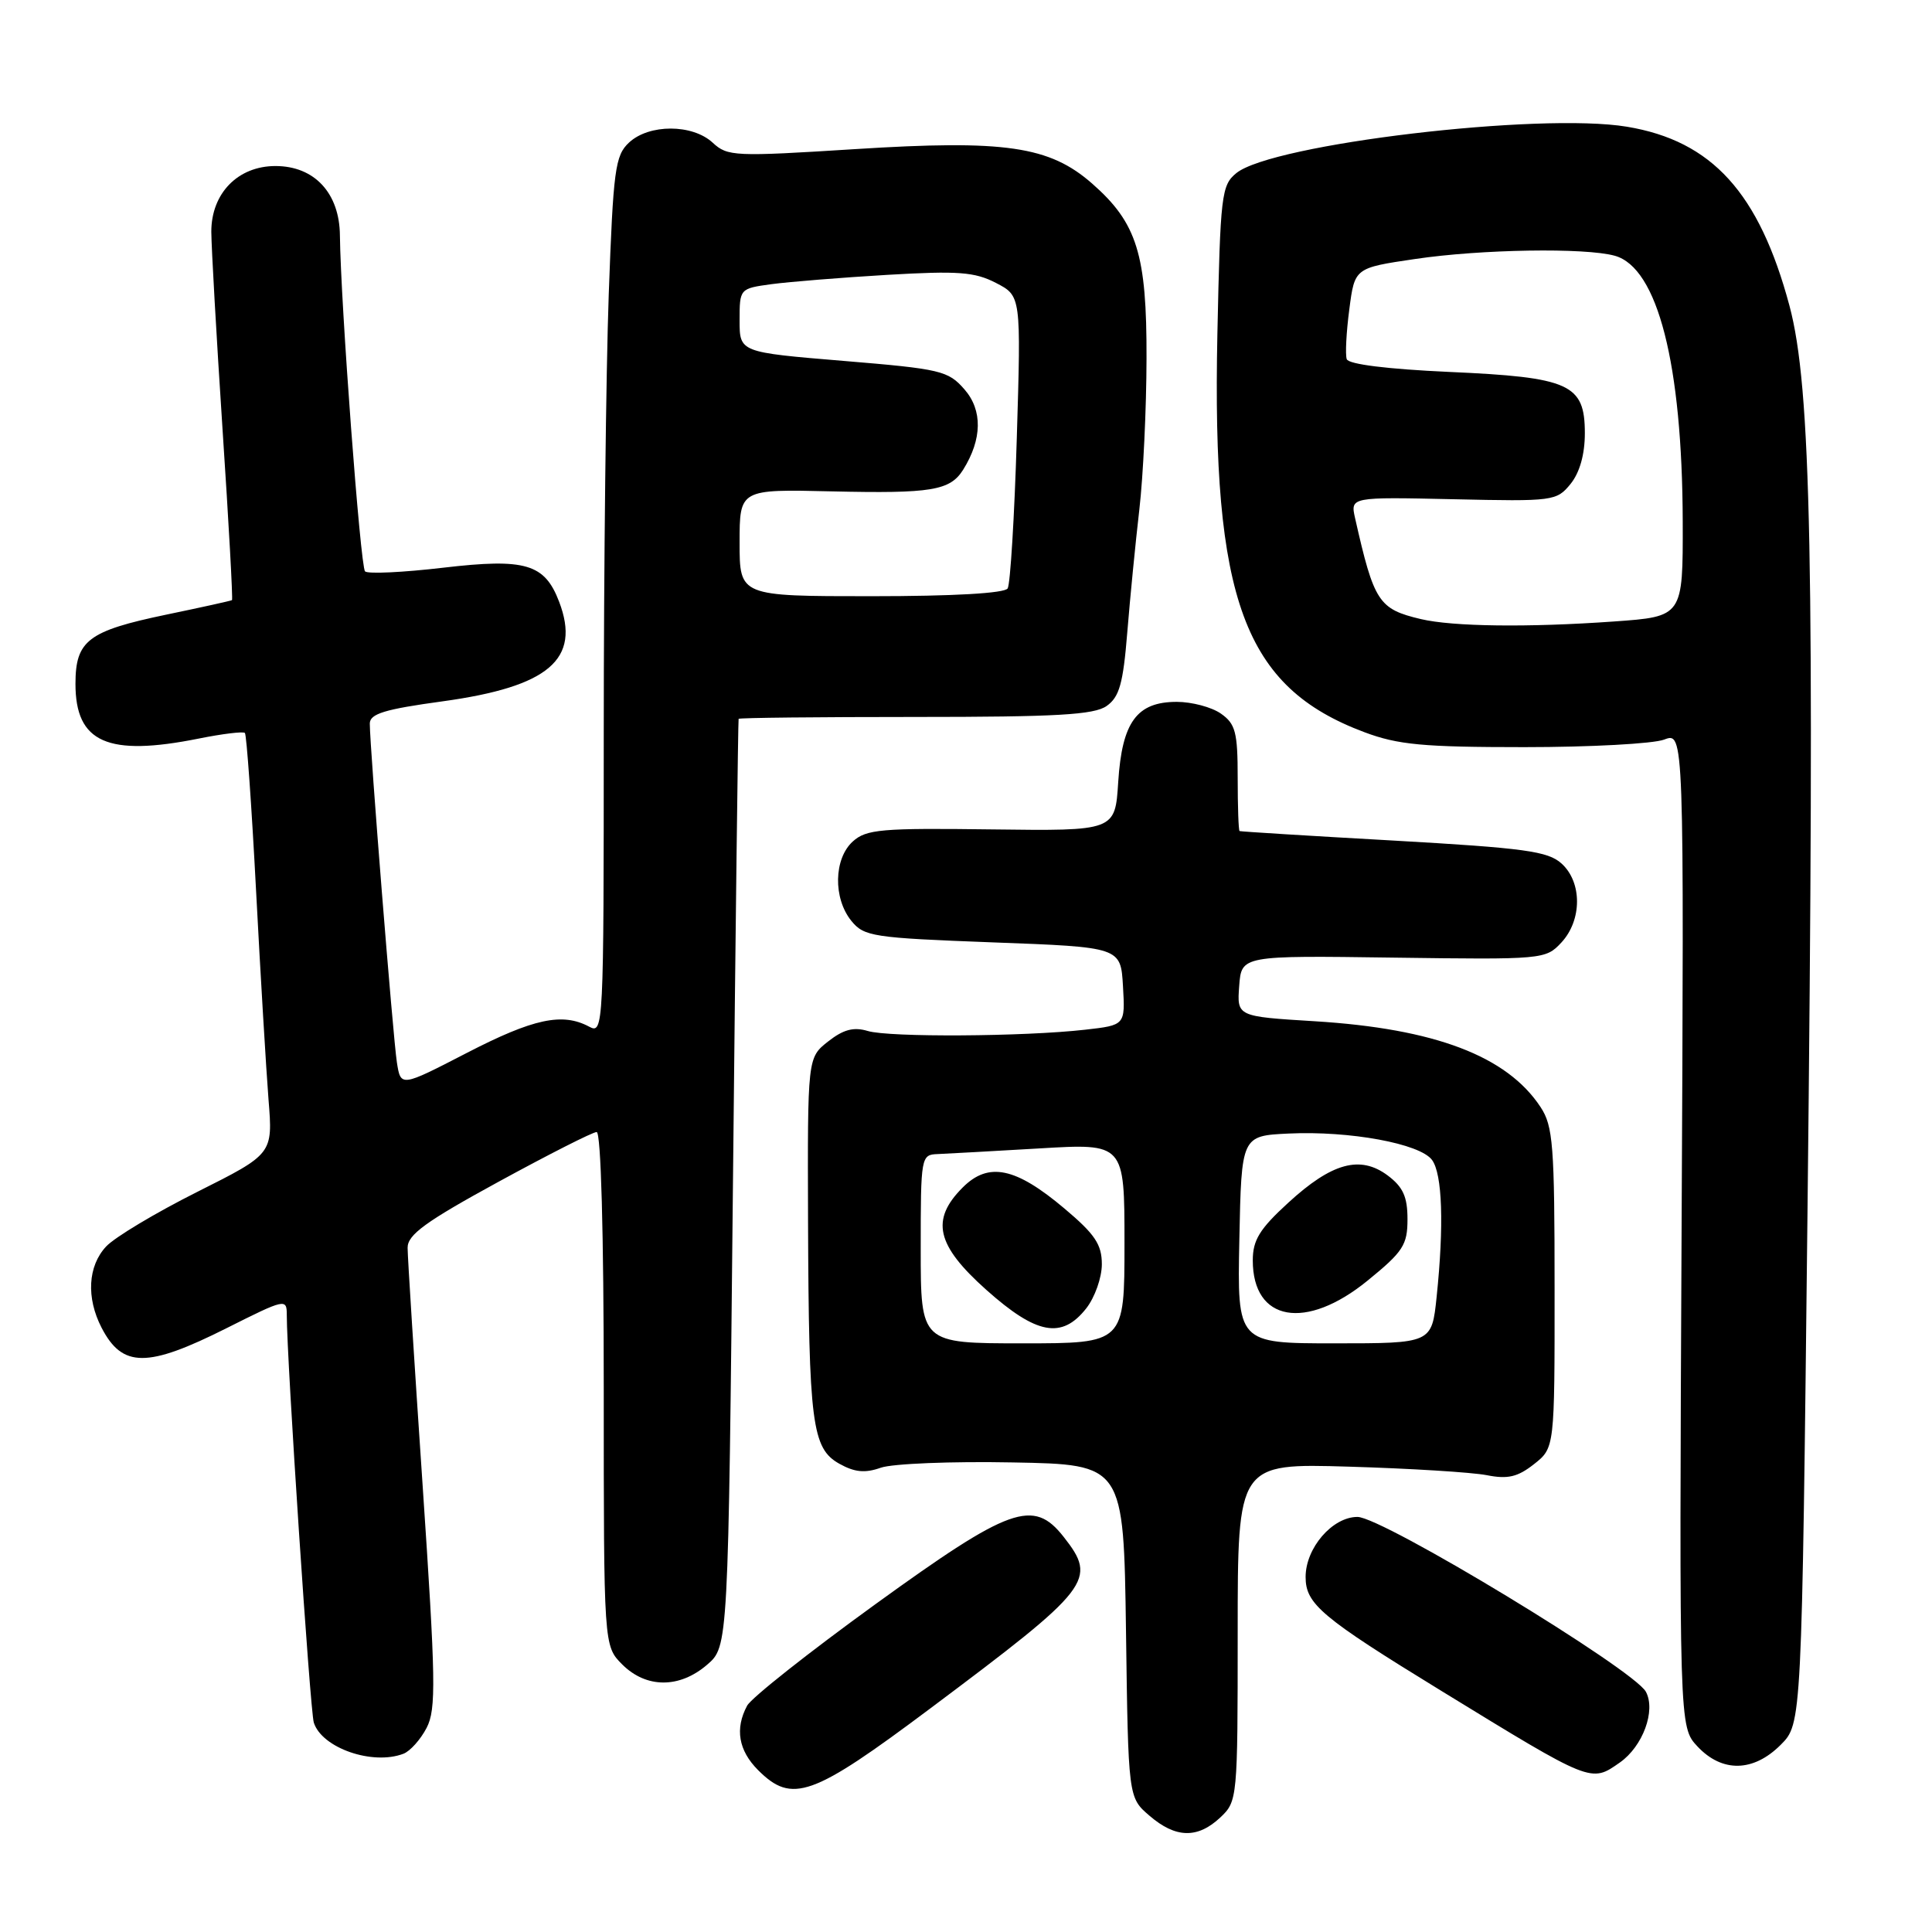 <?xml version="1.0" encoding="UTF-8" standalone="no"?>
<!DOCTYPE svg PUBLIC "-//W3C//DTD SVG 1.1//EN" "http://www.w3.org/Graphics/SVG/1.1/DTD/svg11.dtd" >
<svg xmlns="http://www.w3.org/2000/svg" xmlns:xlink="http://www.w3.org/1999/xlink" version="1.1" viewBox="0 0 256 256">
 <g >
 <path fill="currentColor"
d=" M 161.69 240.83 C 163.97 238.68 164.00 238.37 164.00 216.28 C 164.00 193.90 164.00 193.90 178.75 194.34 C 186.86 194.58 195.08 195.09 197.01 195.47 C 199.79 196.02 201.10 195.71 203.26 194.01 C 206.00 191.85 206.00 191.85 205.99 170.68 C 205.99 151.74 205.79 149.20 204.13 146.69 C 199.68 139.93 190.12 136.30 174.20 135.32 C 163.90 134.69 163.90 134.69 164.20 130.65 C 164.50 126.61 164.50 126.61 184.64 126.89 C 204.45 127.16 204.81 127.13 206.89 124.89 C 209.64 121.93 209.66 116.90 206.91 114.42 C 205.11 112.79 202.04 112.37 184.66 111.38 C 173.57 110.76 164.39 110.19 164.25 110.12 C 164.11 110.05 164.00 106.88 164.00 103.06 C 164.00 97.02 163.71 95.91 161.78 94.56 C 160.56 93.70 157.92 93.00 155.93 93.00 C 150.63 93.00 148.68 95.67 148.17 103.61 C 147.76 110.11 147.76 110.11 131.38 109.90 C 116.80 109.71 114.78 109.88 113.00 111.50 C 110.48 113.78 110.38 119.01 112.80 122.01 C 114.50 124.10 115.63 124.27 131.55 124.87 C 148.50 125.50 148.50 125.50 148.80 130.67 C 149.10 135.84 149.10 135.84 143.80 136.44 C 135.71 137.36 117.81 137.47 114.98 136.61 C 113.11 136.05 111.75 136.41 109.73 138.00 C 107.00 140.15 107.00 140.15 107.07 161.82 C 107.17 188.62 107.59 191.92 111.21 193.95 C 113.25 195.09 114.62 195.22 116.71 194.48 C 118.25 193.94 126.11 193.62 134.20 193.78 C 148.89 194.05 148.89 194.05 149.20 216.11 C 149.50 238.18 149.50 238.18 152.31 240.59 C 155.78 243.58 158.68 243.65 161.69 240.83 Z  M 123.29 226.36 C 144.67 210.35 145.43 209.36 140.93 203.63 C 136.93 198.55 133.84 199.65 115.99 212.57 C 107.19 218.94 99.55 224.98 99.00 226.01 C 97.36 229.06 97.85 231.94 100.45 234.55 C 104.96 239.05 107.61 238.10 123.29 226.36 Z  M 214.64 233.54 C 217.68 231.41 219.43 226.67 218.09 224.17 C 216.50 221.21 183.18 201.00 179.87 201.00 C 176.55 201.00 173.00 205.11 173.00 208.96 C 173.00 212.55 175.08 214.30 191.00 224.06 C 211.00 236.32 210.79 236.24 214.64 233.54 Z  M 235.95 231.20 C 238.75 228.40 238.75 228.40 239.50 160.86 C 240.46 74.22 240.00 51.30 237.11 40.50 C 233.10 25.55 226.85 18.66 215.57 16.79 C 203.99 14.87 168.60 19.08 163.83 22.93 C 161.85 24.54 161.70 25.78 161.31 44.26 C 160.57 79.49 164.84 91.05 180.79 97.02 C 185.24 98.69 188.58 99.00 201.97 99.00 C 210.72 99.00 219.06 98.55 220.51 98.00 C 223.15 96.99 223.15 96.99 222.82 162.91 C 222.50 228.82 222.50 228.82 224.92 231.41 C 228.19 234.90 232.33 234.82 235.95 231.20 Z  M 53.46 232.38 C 54.35 232.04 55.73 230.49 56.53 228.95 C 57.81 226.47 57.74 222.66 56.00 196.82 C 54.91 180.69 54.01 166.53 54.01 165.34 C 54.00 163.61 56.39 161.87 66.06 156.59 C 72.69 152.97 78.54 150.00 79.06 150.00 C 79.63 150.00 80.00 163.34 80.00 184.05 C 80.00 218.09 80.00 218.09 82.45 220.55 C 85.63 223.72 90.03 223.74 93.69 220.59 C 96.50 218.18 96.50 218.18 97.12 156.84 C 97.46 123.10 97.80 95.39 97.87 95.25 C 97.94 95.11 108.47 95.00 121.28 95.00 C 139.99 95.00 144.96 94.72 146.63 93.55 C 148.32 92.36 148.82 90.60 149.37 83.80 C 149.74 79.23 150.46 71.90 150.97 67.50 C 151.48 63.10 151.91 54.10 151.92 47.50 C 151.96 33.71 150.67 29.55 144.72 24.33 C 139.06 19.36 133.18 18.50 113.29 19.76 C 97.33 20.77 96.40 20.73 94.44 18.91 C 91.75 16.42 86.01 16.41 83.35 18.89 C 81.51 20.60 81.26 22.46 80.66 39.05 C 80.30 49.10 80.00 75.26 80.00 97.20 C 80.00 136.31 79.96 137.05 78.07 136.04 C 74.52 134.14 70.68 134.96 61.85 139.52 C 53.10 144.04 53.10 144.04 52.59 140.77 C 52.08 137.52 49.00 98.97 49.00 95.88 C 49.00 94.58 50.96 93.98 58.65 92.93 C 72.73 90.99 76.99 87.36 74.09 79.74 C 72.17 74.70 69.64 73.95 58.76 75.22 C 53.41 75.85 48.73 76.07 48.37 75.71 C 47.75 75.08 45.14 40.17 45.04 31.20 C 44.99 25.58 41.66 22.00 36.50 22.00 C 31.53 22.00 28.00 25.61 28.00 30.70 C 28.01 32.79 28.68 44.59 29.49 56.93 C 30.31 69.26 30.87 79.43 30.74 79.52 C 30.61 79.61 26.68 80.48 22.00 81.45 C 11.66 83.61 10.00 84.88 10.00 90.62 C 10.00 98.40 14.26 100.29 26.36 97.86 C 29.49 97.23 32.23 96.90 32.45 97.12 C 32.67 97.34 33.34 106.74 33.93 118.01 C 34.52 129.28 35.27 141.74 35.58 145.70 C 36.16 152.90 36.16 152.90 26.14 157.93 C 20.62 160.70 15.19 163.95 14.06 165.17 C 11.64 167.76 11.41 171.96 13.46 175.93 C 16.22 181.26 19.51 181.27 30.02 175.99 C 37.80 172.08 38.00 172.04 38.00 174.24 C 38.00 180.12 41.09 226.70 41.58 228.25 C 42.65 231.62 49.36 233.95 53.46 232.38 Z  M 122.00 165.50 C 122.00 153.23 122.04 153.00 124.25 152.92 C 125.49 152.87 131.56 152.53 137.75 152.17 C 149.00 151.50 149.00 151.50 149.00 164.75 C 149.00 178.00 149.00 178.00 135.50 178.00 C 122.00 178.00 122.00 178.00 122.00 165.50 Z  M 143.93 173.37 C 145.07 171.92 146.00 169.29 146.00 167.52 C 146.00 164.90 145.09 163.54 141.05 160.14 C 134.57 154.67 130.98 153.93 127.57 157.34 C 123.28 161.63 124.05 164.99 130.70 170.92 C 137.35 176.85 140.70 177.47 143.93 173.37 Z  M 164.22 164.25 C 164.50 150.50 164.50 150.50 170.76 150.20 C 178.83 149.82 188.15 151.53 189.75 153.70 C 191.12 155.55 191.35 162.35 190.36 171.85 C 189.72 178.00 189.72 178.00 176.83 178.00 C 163.94 178.00 163.94 178.00 164.22 164.25 Z  M 181.21 169.69 C 185.93 165.85 186.50 164.96 186.50 161.55 C 186.50 158.57 185.91 157.28 183.87 155.75 C 180.23 153.04 176.47 154.07 170.69 159.38 C 166.90 162.85 166.00 164.32 166.00 167.01 C 166.00 175.12 173.03 176.36 181.21 169.69 Z  M 188.26 82.03 C 182.67 80.70 182.07 79.78 179.56 68.68 C 178.92 65.85 178.92 65.85 192.57 66.15 C 205.84 66.45 206.26 66.39 208.11 64.12 C 209.32 62.62 210.00 60.21 210.00 57.41 C 210.00 50.88 208.01 49.99 191.98 49.28 C 183.84 48.91 178.68 48.27 178.45 47.59 C 178.24 46.99 178.39 44.02 178.79 41.00 C 179.50 35.50 179.50 35.50 187.50 34.32 C 196.23 33.02 210.06 32.80 213.97 33.89 C 219.65 35.47 222.91 48.22 222.97 69.10 C 223.00 81.70 223.00 81.70 213.85 82.35 C 202.45 83.16 192.50 83.03 188.26 82.03 Z  M 98.00 71.91 C 98.00 64.82 98.00 64.82 110.25 65.11 C 123.43 65.41 125.89 65.01 127.63 62.23 C 130.15 58.19 130.21 54.36 127.80 51.60 C 125.64 49.12 124.68 48.89 111.75 47.82 C 98.00 46.68 98.00 46.68 98.00 42.46 C 98.00 38.24 98.01 38.23 102.25 37.65 C 104.59 37.34 111.48 36.78 117.57 36.42 C 126.96 35.87 129.15 36.03 131.97 37.49 C 135.30 39.21 135.30 39.21 134.73 58.07 C 134.42 68.44 133.87 77.40 133.52 77.97 C 133.12 78.61 126.37 79.00 115.44 79.00 C 98.00 79.00 98.00 79.00 98.00 71.91 Z "/>
</g>
</svg>